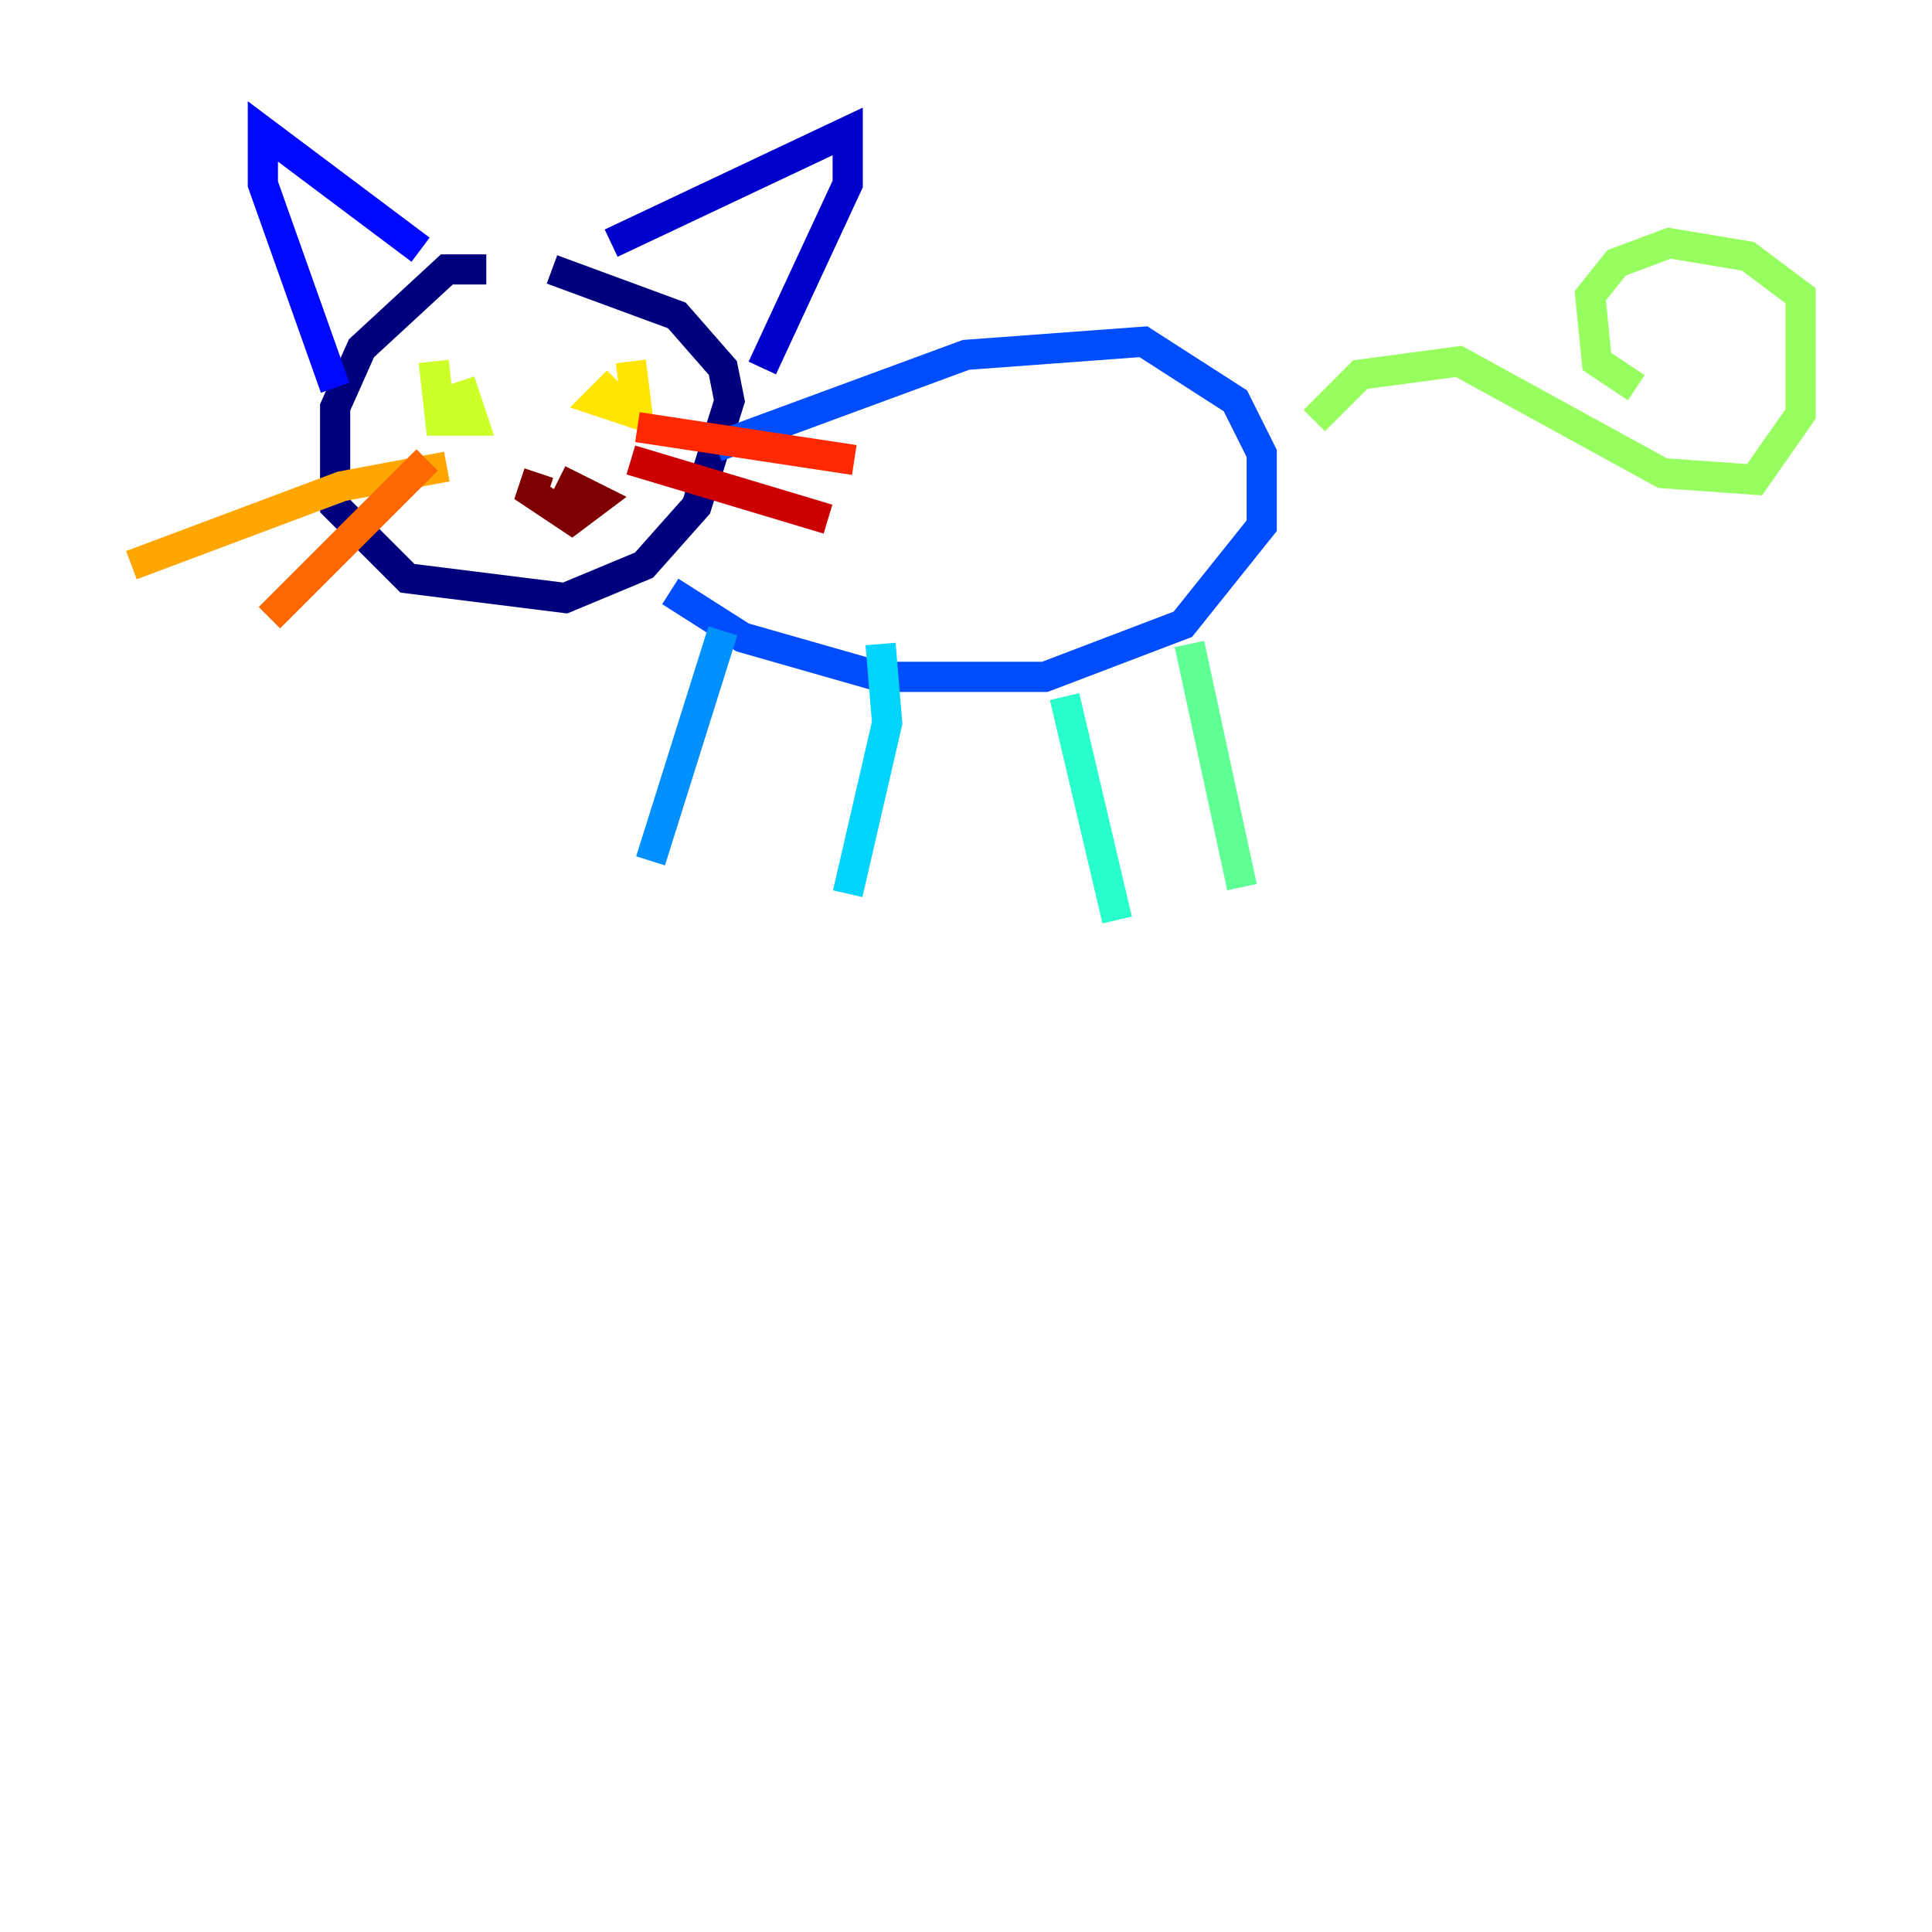 <?xml version="1.0" encoding="utf-8" ?>
<svg baseProfile="tiny" height="128" version="1.2" viewBox="0,0,128,128" width="128" xmlns="http://www.w3.org/2000/svg" xmlns:ev="http://www.w3.org/2001/xml-events" xmlns:xlink="http://www.w3.org/1999/xlink"><defs /><polyline fill="none" points="32.218,17.85 29.605,17.85 23.946,23.075 22.204,26.993 22.204,33.524 26.993,38.313 37.442,39.619 42.667,37.442 46.15,33.524 48.327,26.558 47.891,24.381 44.843,20.898 36.571,17.85" stroke="#00007f" stroke-width="2" /><polyline fill="none" points="40.49,16.109 56.163,8.707 56.163,12.191 50.503,24.381" stroke="#0000cc" stroke-width="2" /><polyline fill="none" points="27.864,16.544 17.415,8.707 17.415,12.191 22.204,25.687" stroke="#0008ff" stroke-width="2" /><polyline fill="none" points="47.456,29.605 64.0,23.51 75.755,22.64 81.85,26.558 83.592,30.041 83.592,34.83 78.367,41.361 69.225,44.843 58.34,44.843 49.197,42.231 44.408,39.184" stroke="#004cff" stroke-width="2" /><polyline fill="none" points="47.891,41.796 43.102,57.034" stroke="#0090ff" stroke-width="2" /><polyline fill="none" points="58.34,42.667 58.776,47.891 56.163,59.211" stroke="#00d4ff" stroke-width="2" /><polyline fill="none" points="70.531,46.15 74.014,60.952" stroke="#29ffcd" stroke-width="2" /><polyline fill="none" points="78.803,42.667 82.286,58.776" stroke="#5fff96" stroke-width="2" /><polyline fill="none" points="87.075,27.864 90.122,24.816 96.653,23.946 110.15,31.347 116.245,31.782 119.293,27.429 119.293,19.592 115.809,16.98 110.585,16.109 107.102,17.415 105.361,19.592 105.796,23.946 108.408,25.687" stroke="#96ff5f" stroke-width="2" /><polyline fill="none" points="28.735,23.946 29.17,27.864 31.347,27.864 30.476,25.252" stroke="#cdff29" stroke-width="2" /><polyline fill="none" points="40.925,25.252 39.619,26.558 42.231,27.429 41.796,23.946" stroke="#ffe500" stroke-width="2" /><polyline fill="none" points="29.605,30.912 22.64,32.218 8.707,37.442" stroke="#ffa600" stroke-width="2" /><polyline fill="none" points="28.299,30.476 17.85,40.925" stroke="#ff6700" stroke-width="2" /><polyline fill="none" points="42.231,28.299 56.599,30.476" stroke="#ff2800" stroke-width="2" /><polyline fill="none" points="41.796,30.476 54.857,34.395" stroke="#cc0000" stroke-width="2" /><polyline fill="none" points="35.701,31.347 35.265,32.653 37.878,34.395 39.619,33.088 37.007,31.782" stroke="#7f0000" stroke-width="2" /></svg>